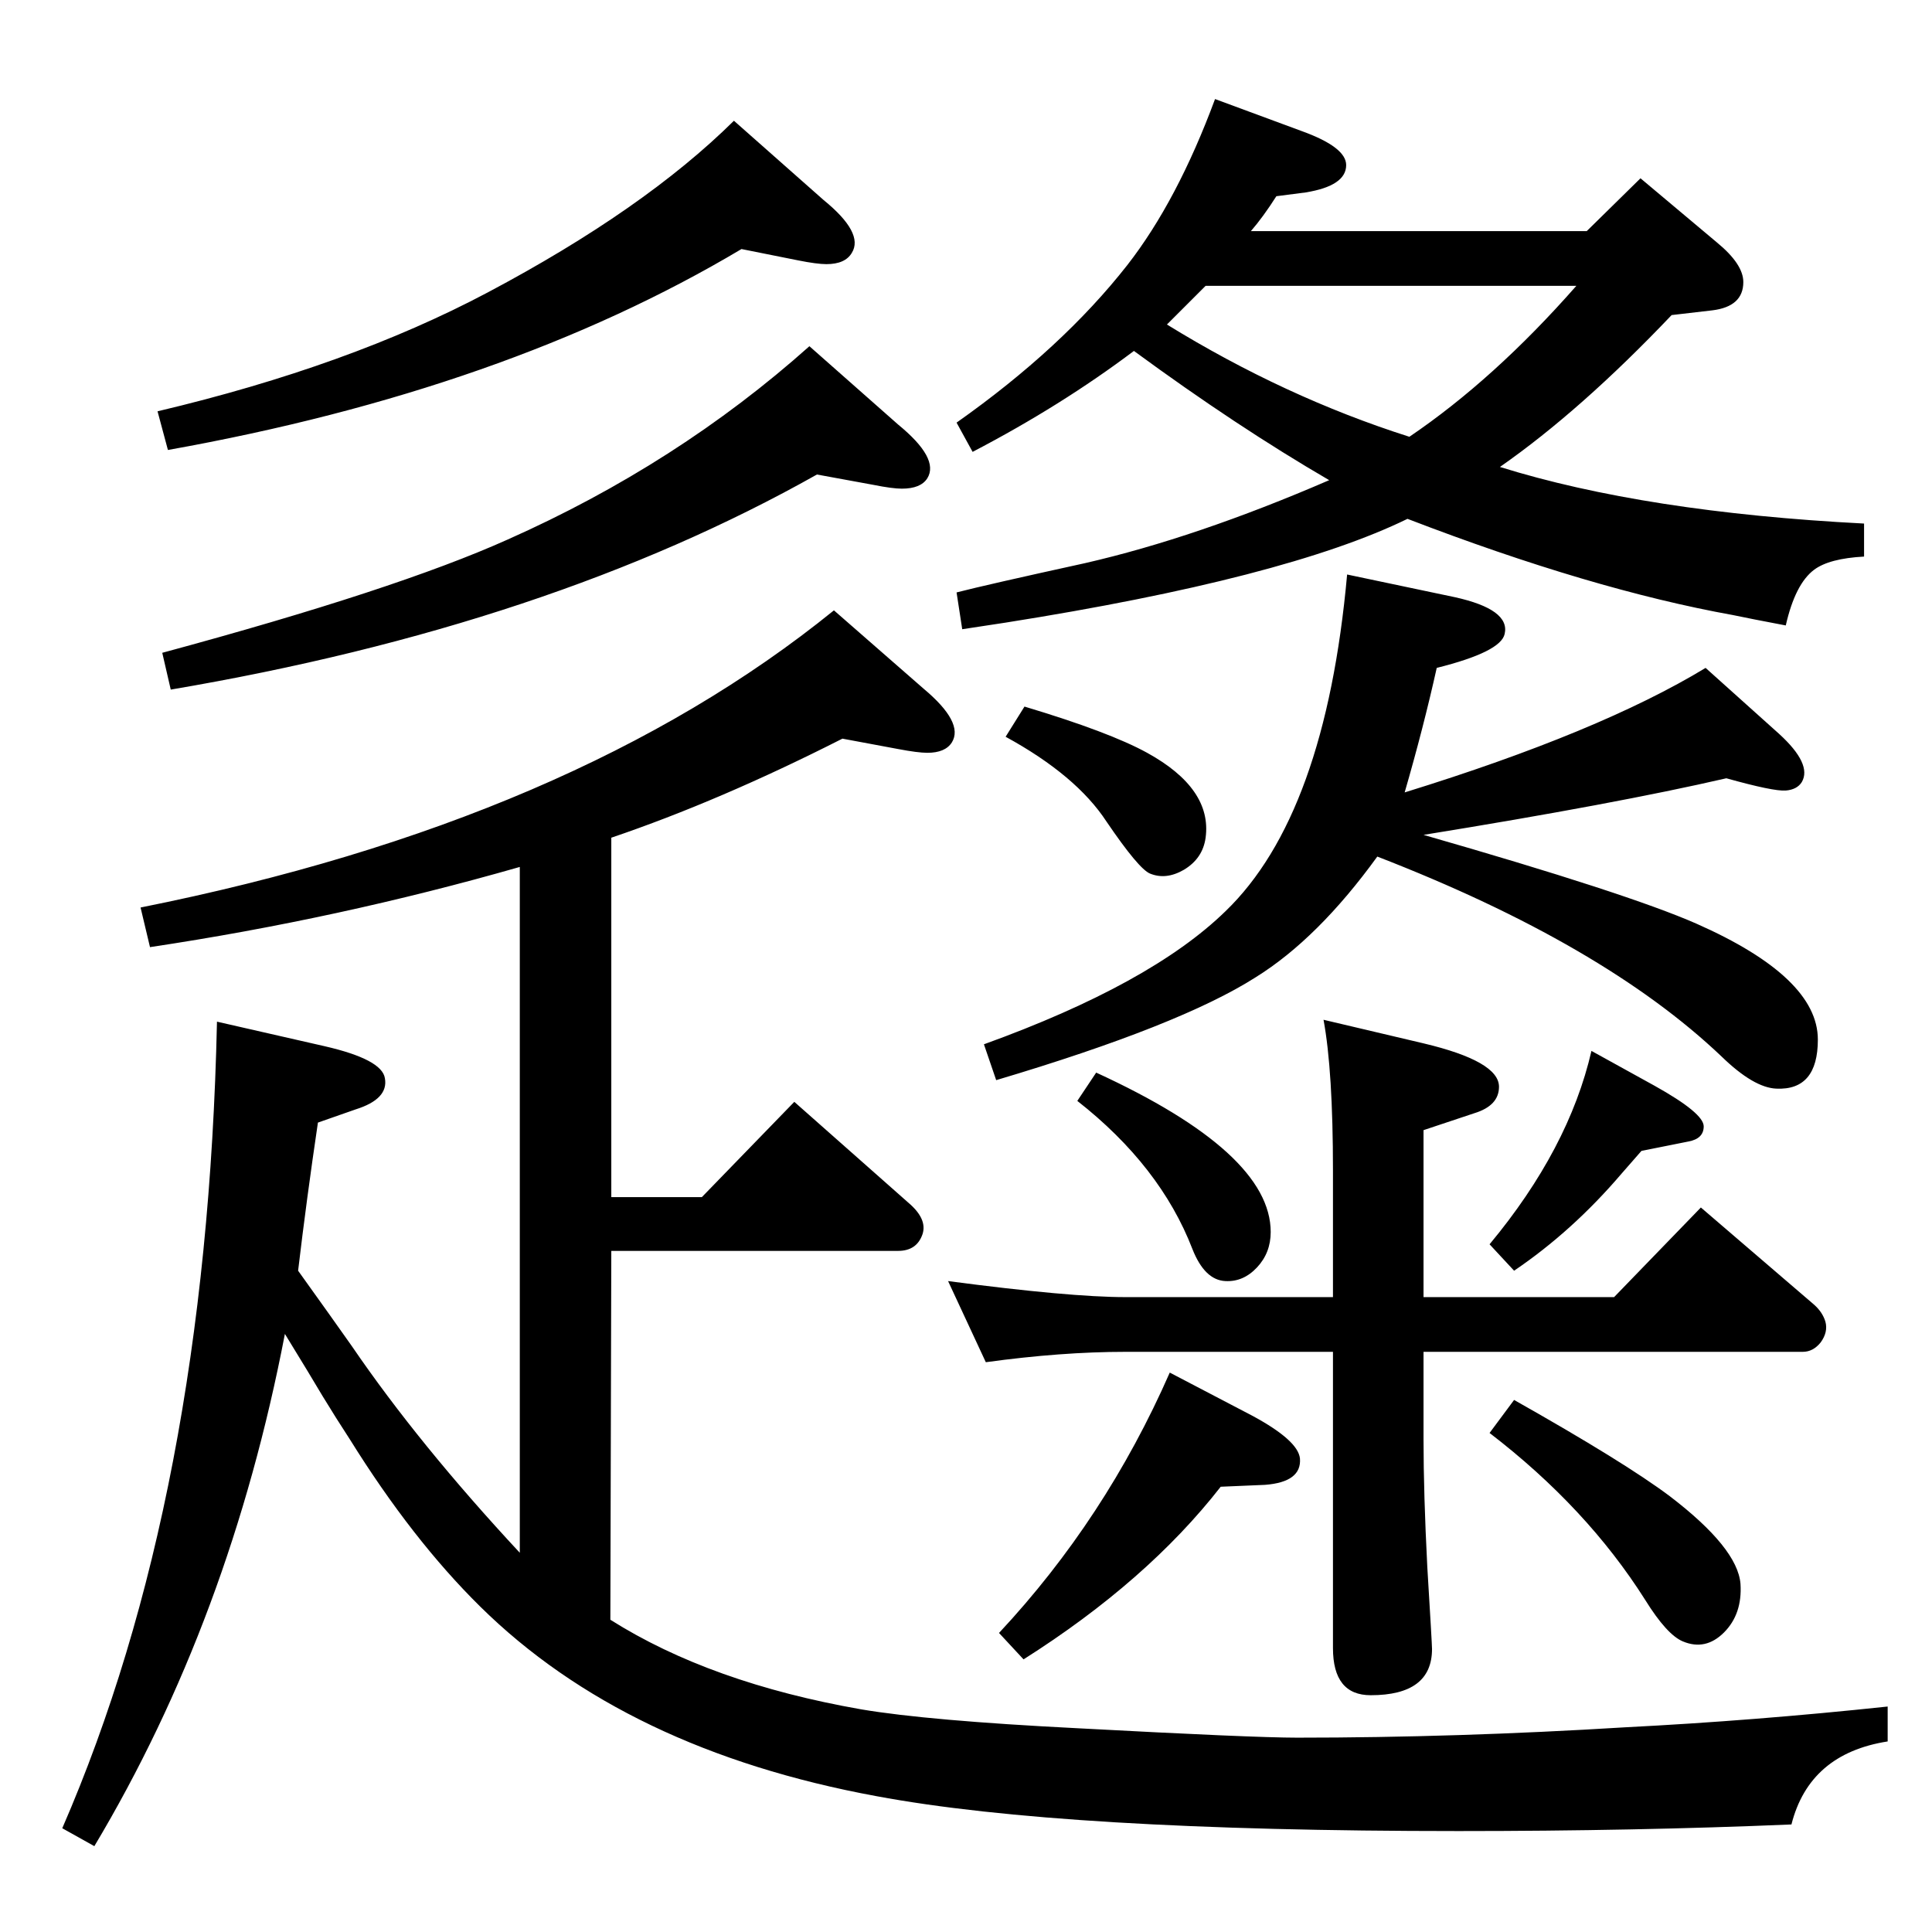 <?xml version="1.0" standalone="no"?>
<!DOCTYPE svg PUBLIC "-//W3C//DTD SVG 1.1//EN" "http://www.w3.org/Graphics/SVG/1.1/DTD/svg11.dtd" >
<svg xmlns="http://www.w3.org/2000/svg" xmlns:xlink="http://www.w3.org/1999/xlink" version="1.1" viewBox="0 0 2048 2048">
  <g transform="matrix(1 0 0 -1 0 2048)">
   <path fill="currentColor"
d="M1492 1498q-129 -63 -426 -110l-46 -7l-6 39q31 8 136 31q118 27 259 88q-98 57 -207 137q-77 -58 -171 -107l-17 31q112 79 181 167q53 68 93 176l92 -34q47 -17 47 -36q0 -22 -43 -29l-31 -4q-14 -22 -27 -37h356l57 56l81 -68q28 -23 28 -42q0 -26 -33 -30l-43 -5
q-96 -101 -182 -161q154 -48 386 -60v-35q-37 -2 -53 -14q-20 -15 -30 -59q-37 7 -56 11q-150 27 -345 102zM1237 1704q125 -77 257 -119q90 61 177 160h-393zM1086 1299q90 -27 130 -49q69 -38 62 -90q-3 -22 -23 -34q-19 -11 -36 -4q-12 5 -46 55q-32 49 -107 90z
M1428 1439l114 -24q59 -13 53 -39q-4 -19 -72 -36q-14 -63 -34 -132q207 64 319 132l78 -70q35 -32 24 -51q-5 -8 -17 -9q-13 -1 -63 13q-117 -27 -321 -60q216 -62 289 -94q129 -57 129 -123q0 -54 -44 -52q-24 1 -58 34q-125 119 -365 212q-63 -87 -129 -128
q-80 -51 -275 -109l-13 38q177 64 256 141q106 102 129 357zM1413 673v134q0 106 -10 160l106 -25q80 -19 80 -46q0 -20 -26 -28l-54 -18v-177h202l92 95l120 -103q9 -8 12 -18q3 -11 -5 -22q-8 -10 -19 -10h-402v-93q0 -57 4 -135q5 -82 5 -87q0 -49 -65 -49q-40 0 -40 50
v314h-220q-68 0 -148 -11l-40 86q129 -17 188 -17h220zM1162 911q185 -85 185 -169q0 -22 -14.5 -37.5t-33.5 -14.5q-22 1 -35 34q-34 88 -122 157zM1687 934l67 -37q52 -29 52 -43q0 -13 -16 -16l-50 -10l-21 -24q-52 -61 -114 -103l-26 28q84 101 108 205zM1240 593
l88 -46q48 -26 50 -45q2 -25 -37 -28l-47 -2q-78 -100 -209 -183l-26 28q113 121 181 276zM1605 564q117 -66 165 -102q72 -55 75 -93q2 -32 -17.5 -51.5t-43.5 -9.5q-17 7 -40 44q-62 98 -165 177zM786 1784q-250 -149 -608 -213l-11 41q203 48 350 126q166 88 261 182
l95 -84q43 -35 30 -56q-7 -12 -27 -12q-10 0 -30 4zM866 1545q-284 -160 -685 -228l-9 39q248 67 366 120q180 80 320 205l94 -83q44 -36 31 -57q-7 -11 -27 -11q-10 0 -30 4zM551 1129q-192 -55 -392 -85l-10 42q460 92 735 315l95 -83q43 -36 30 -57q-7 -11 -26 -11
q-10 0 -31 4l-59 11q-130 -66 -245 -105v-381h96l98 101l121 -107q20 -17 15 -33q-6 -18 -26 -18h-304l-1 -391q106 -67 266 -95q71 -12 229 -20q186 -10 233 -10q169 0 348 11q137 7 278 22v-37q-83 -13 -102 -88q-165 -7 -353 -7q-419 0 -617 37q-266 49 -420 201
q-72 71 -138 177q-15 23 -29 46q-13 22 -40 66q-58 -302 -202 -543l-34 19q153 352 164 855l114 -26q61 -14 64 -34q4 -22 -31 -33l-40 -14q-12 -81 -21 -157q38 -53 57 -80q71 -104 178 -219v727z" />
  </g>

</svg>
